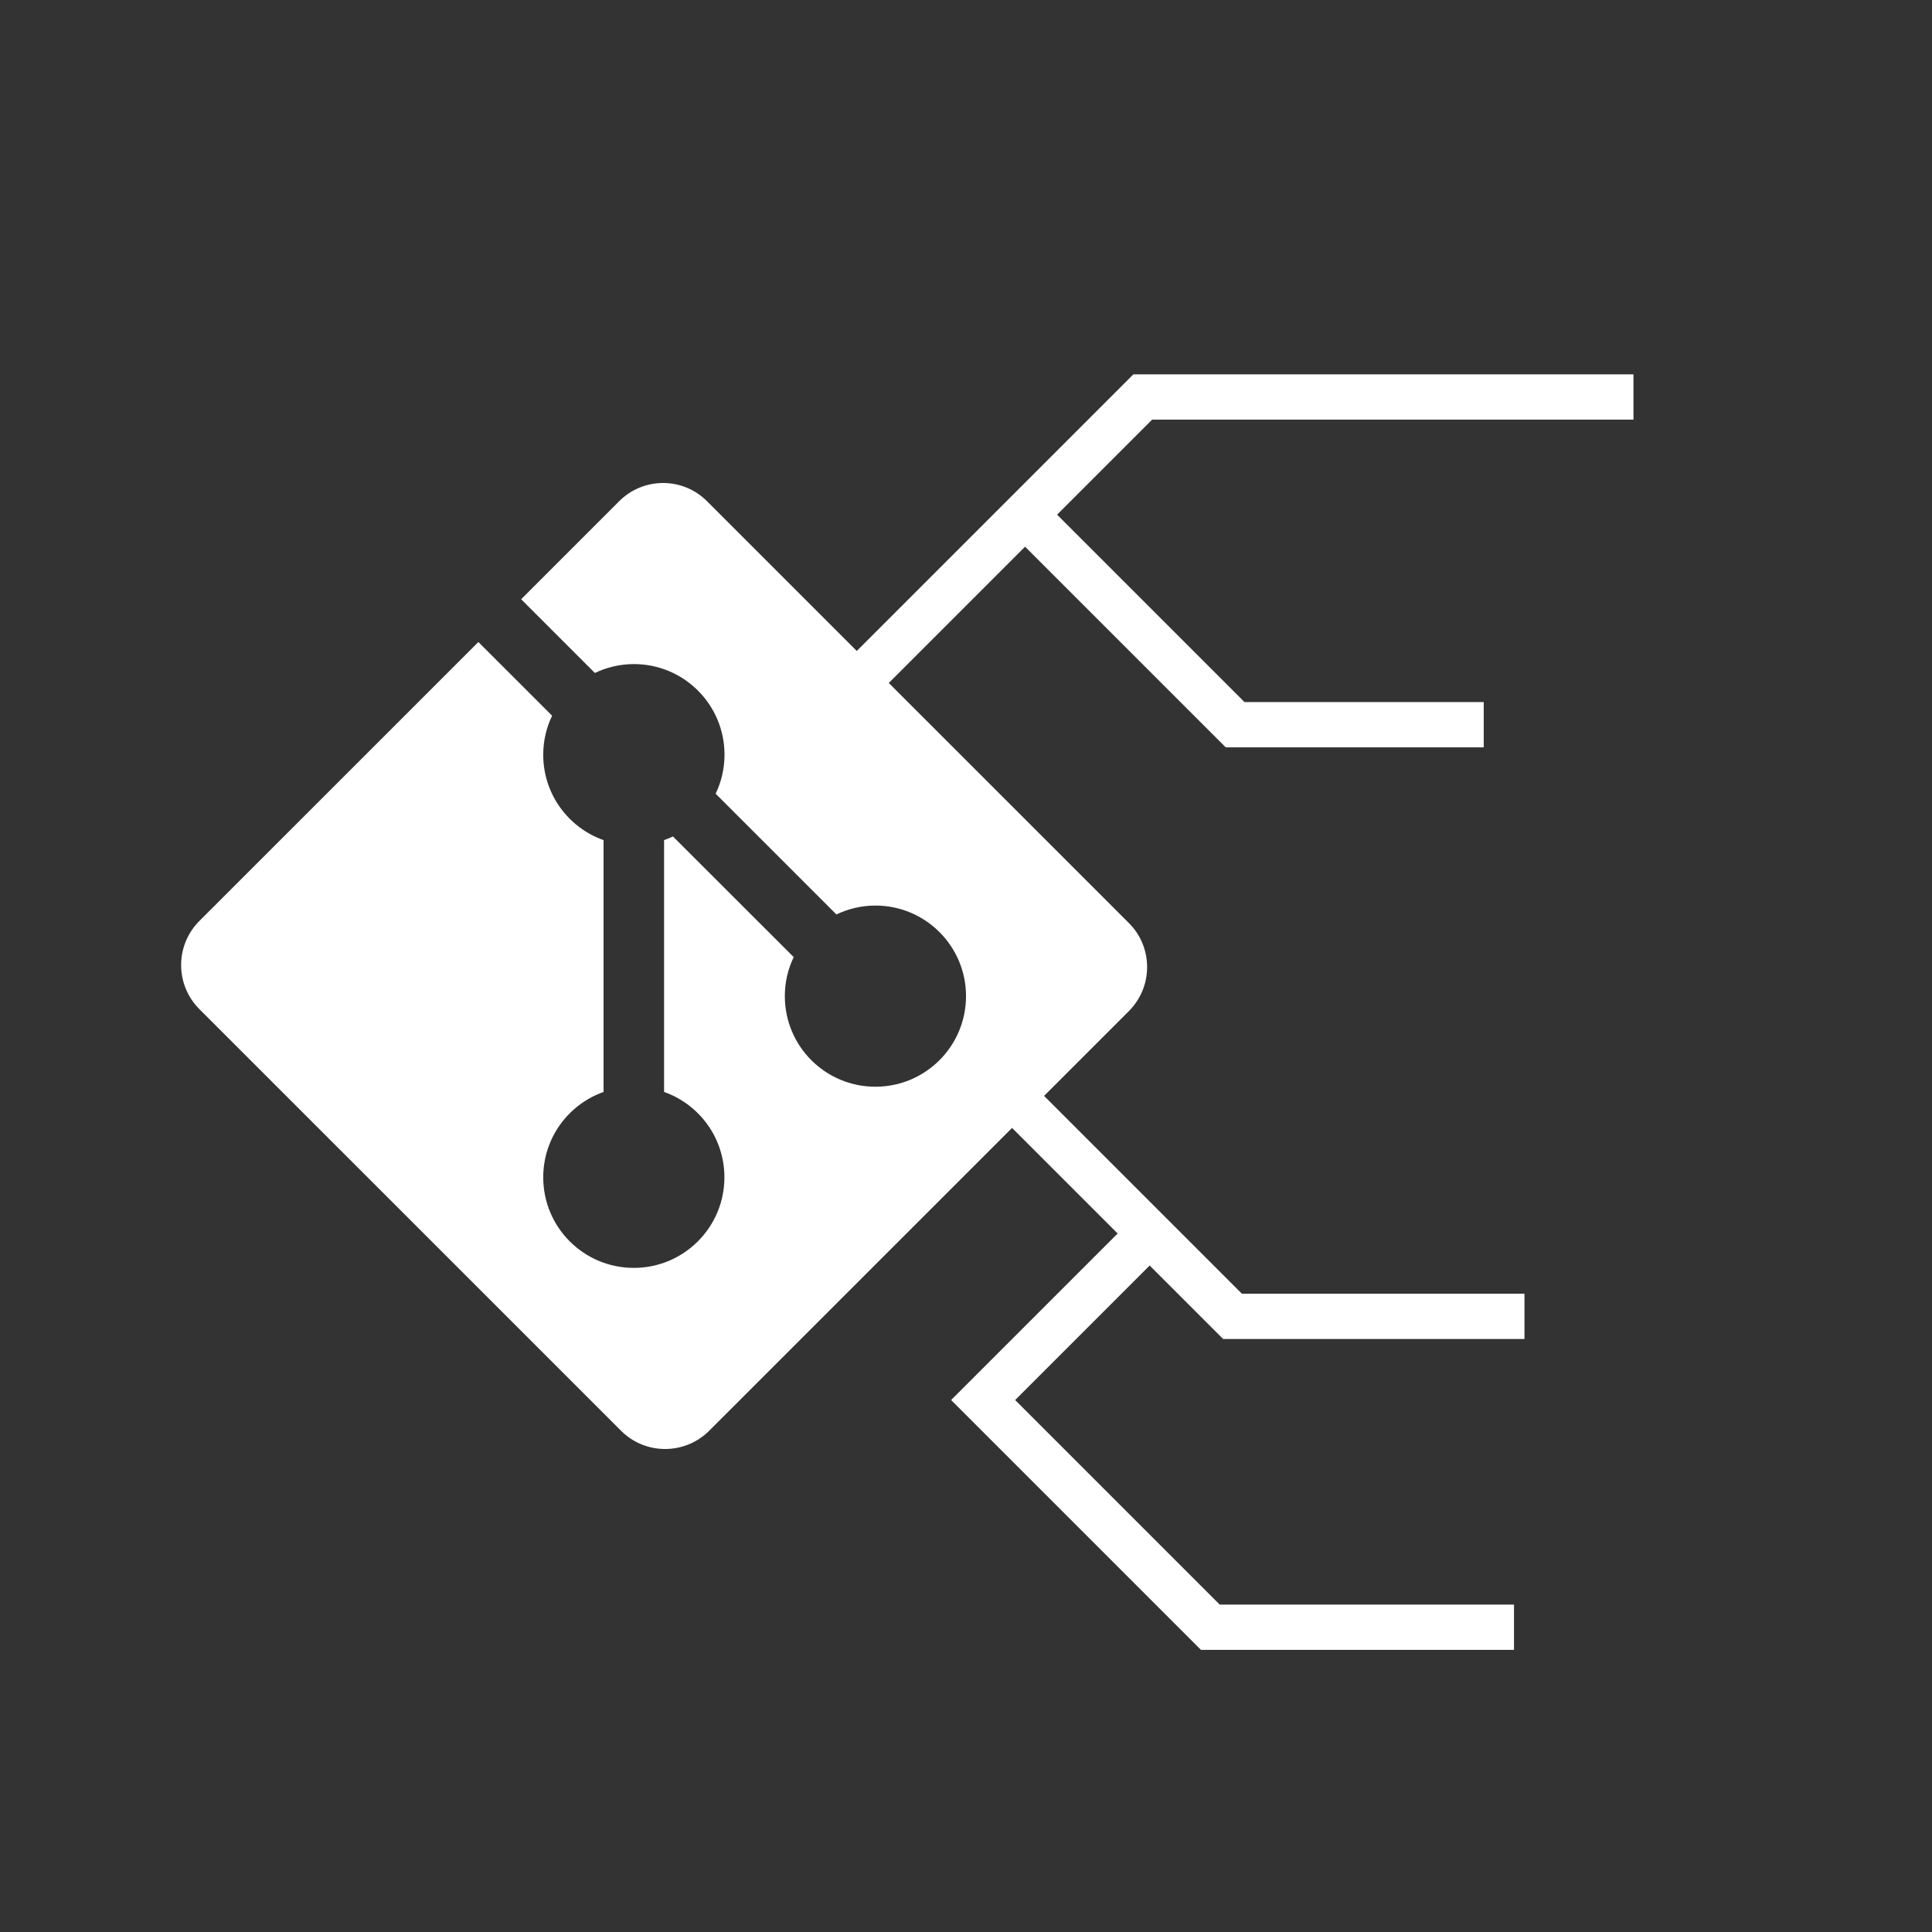 <?xml version="1.0" encoding="UTF-8" standalone="no"?>
<!-- Created with Inkscape (http://www.inkscape.org/) -->

<svg
   width="512"
   height="512"
   viewBox="0 0 135.467 135.467"
   version="1.1"
   id="svg5"
   xml:space="preserve"
   inkscape:version="1.2.2 (b0a8486541, 2022-12-01)"
   sodipodi:docname="logo.svg"
   inkscape:export-filename="logo256.png"
   inkscape:export-xdpi="48"
   inkscape:export-ydpi="48"
   xmlns:inkscape="http://www.inkscape.org/namespaces/inkscape"
   xmlns:sodipodi="http://sodipodi.sourceforge.net/DTD/sodipodi-0.dtd"
   xmlns="http://www.w3.org/2000/svg"
   xmlns:svg="http://www.w3.org/2000/svg"><rect x="0" y="0" width="135.467" height="135.467" fill="#333333" stroke="none"/><sodipodi:namedview
     id="namedview7"
     pagecolor="#505050"
     bordercolor="#eeeeee"
     borderopacity="1"
     inkscape:showpageshadow="0"
     inkscape:pageopacity="0"
     inkscape:pagecheckerboard="0"
     inkscape:deskcolor="#505050"
     inkscape:document-units="mm"
     showgrid="false"
     inkscape:zoom="0.914906"
     inkscape:cx="321.89099"
     inkscape:cy="212.59014"
     inkscape:window-width="2560"
     inkscape:window-height="1398"
     inkscape:window-x="1080"
     inkscape:window-y="480"
     inkscape:window-maximized="1"
     inkscape:current-layer="layer1" /><defs
     id="defs2"><inkscape:path-effect
       effect="spiro"
       id="path-effect5779"
       is_visible="true"
       lpeversion="1" /></defs><g
     inkscape:label="Layer 1"
     inkscape:groupmode="layer"
     id="layer1"><path
       d="M 79.152,64.719 49.577,35.147 c -1.7,-1.707 -4.465,-1.707 -6.165,0 l -6.87,6.87 5.17,5.169 c 0.829,-0.394 1.756,-0.622 2.737,-0.622 3.504,0 6.352,2.84 6.352,6.351 0,0.981 -0.221,1.907 -0.622,2.737 l 8.467,8.466 c 0.829,-0.394 1.756,-0.622 2.737,-0.622 3.504,0 6.352,2.84 6.352,6.351 0,3.504 -2.841,6.351 -6.352,6.351 -3.511,0 -6.352,-2.84 -6.352,-6.351 0,-0.981 0.221,-1.907 0.622,-2.737 l -8.467,-8.459 c -0.2,0.097 -0.408,0.18 -0.622,0.256 v 17.658 c 2.467,0.871 4.23,3.221 4.23,5.985 0,3.504 -2.841,6.351 -6.352,6.351 -3.511,0 -6.352,-2.84 -6.352,-6.351 0,-2.764 1.769,-5.114 4.23,-5.985 V 58.907 c -2.467,-0.871 -4.23,-3.221 -4.23,-5.985 0,-0.981 0.221,-1.907 0.622,-2.737 L 33.542,45.016 13.975,64.581 c -1.7,1.707 -1.7,4.465 0,6.172 l 29.575,29.572 c 1.7,1.7 4.465,1.7 6.172,0 l 29.437,-29.434 c 1.7,-1.707 1.7,-4.471 -0.007,-6.172 z"
       id="path4071"
       style="stroke-width:0.069;fill:#ffffff;fill-opacity:1" /><path
       style="fill:none;fill-opacity:1;stroke:#ffffff;stroke-width:3.175;stroke-dasharray:none;stroke-opacity:1"
       d="M 59.19,48.773 80.126,27.836 h 34.408"
       id="path6561" /><path
       style="fill:none;fill-opacity:1;stroke:#ffffff;stroke-width:3.175;stroke-dasharray:none;stroke-opacity:1"
       d="M 71.915,36.126 86.604,50.815 H 104.036"
       id="path7375" /><path
       style="fill:none;fill-opacity:1;stroke:#ffffff;stroke-width:3.175;stroke-dasharray:none;stroke-opacity:1"
       d="m 71.216,77.095 15.205,15.205 h 20.471"
       id="path7377" /><path
       style="fill:none;fill-opacity:1;stroke:#ffffff;stroke-width:3.175;stroke-dasharray:none;stroke-opacity:1"
       d="m 80.548,86.553 -11.613,11.613 15.931,15.931 h 21.292"
       id="path7379" /></g></svg>

